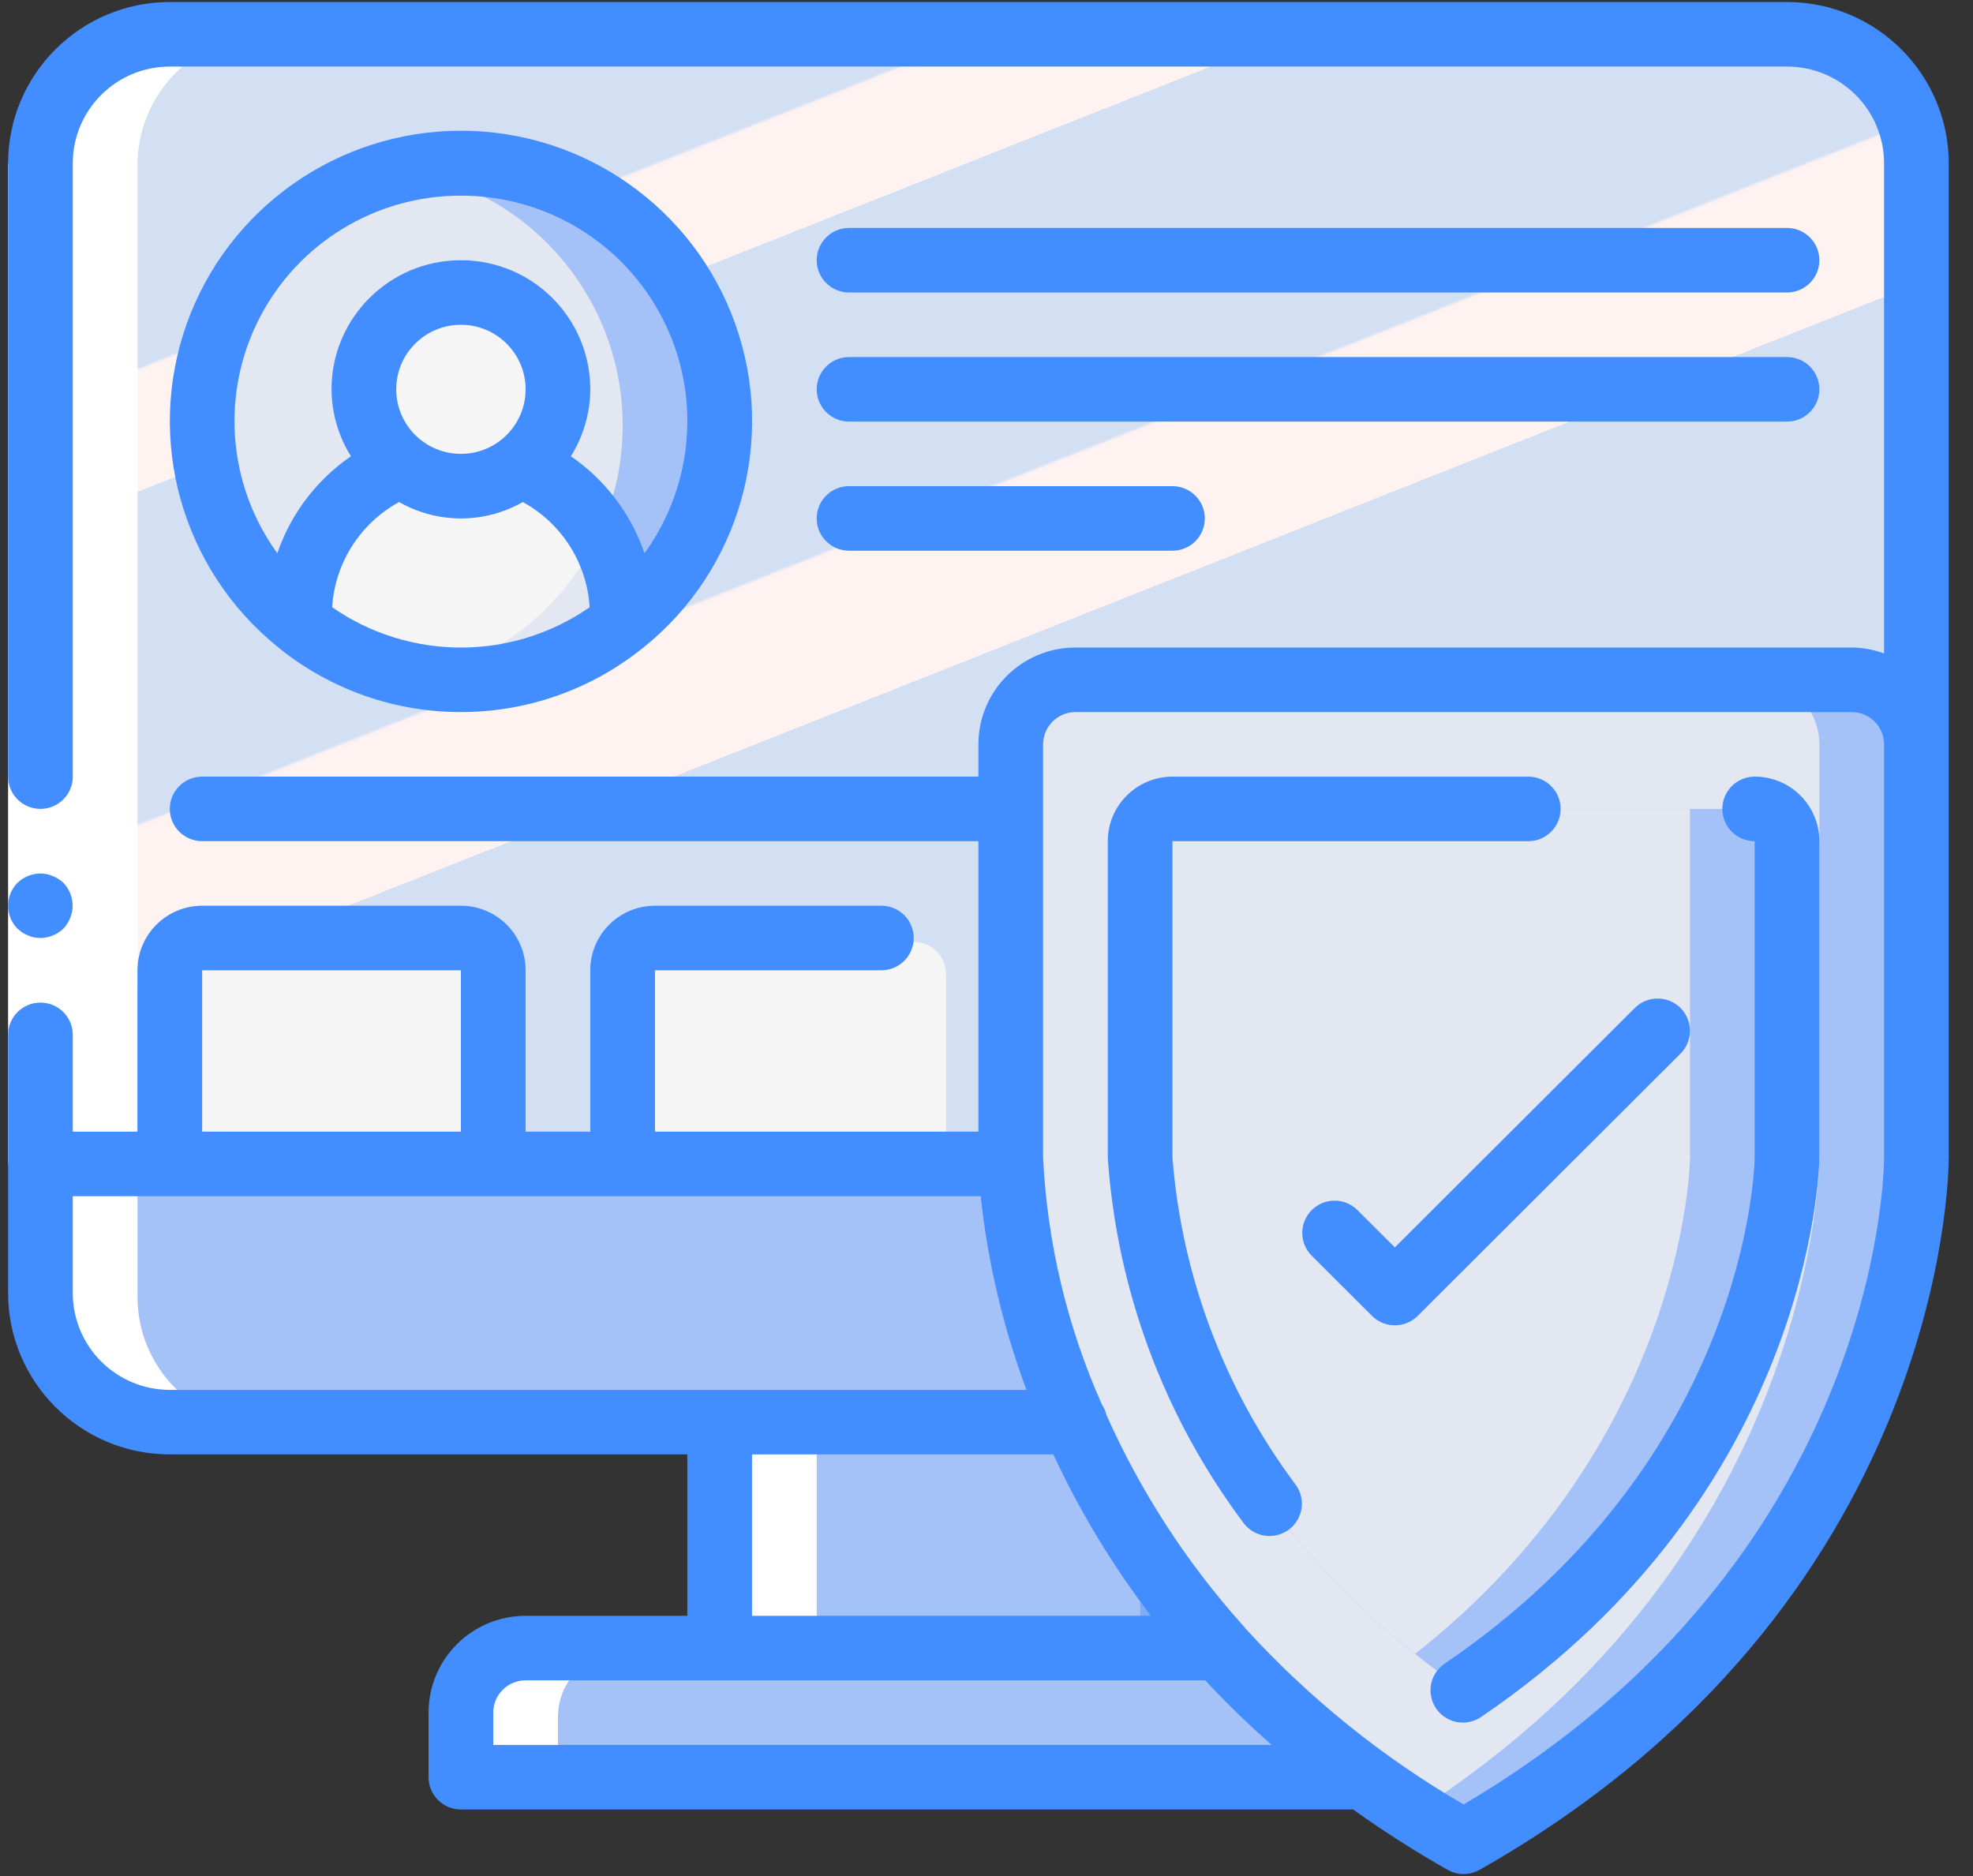 <?xml version="1.0" encoding="UTF-8"?>
<svg width="61px" height="58px" viewBox="0 0 61 58" version="1.1" xmlns="http://www.w3.org/2000/svg" xmlns:xlink="http://www.w3.org/1999/xlink">
    <rect x="0" y="0" width="61" height="58" fill="#333333" stroke="none"/>
    <!-- Generator: Sketch 50.2 (55047) - http://www.bohemiancoding.com/sketch -->
    <title>protected-profile</title>
    <desc>Created with Sketch.</desc>
    <defs>
        <linearGradient x1="10.452%" y1="-10.201%" x2="89.542%" y2="116.789%" id="linearGradient-1">
            <stop stop-color="#D3DFF2" offset="0%"></stop>
            <stop stop-color="#D3DFF2" offset="17.2%"></stop>
            <stop stop-color="#D3DFF2" offset="20%"></stop>
            <stop stop-color="#DAE2F2" offset="20%"></stop>
            <stop stop-color="#EBEAF2" offset="20.1%"></stop>
            <stop stop-color="#F6EFF2" offset="20.1%"></stop>
            <stop stop-color="#FDF2F2" offset="20.2%"></stop>
            <stop stop-color="#FFF3F2" offset="20.5%"></stop>
            <stop stop-color="#FFF3F2" offset="25.2%"></stop>
            <stop stop-color="#FFF3F2" offset="26%"></stop>
            <stop stop-color="#D3DFF2" offset="26%"></stop>
            <stop stop-color="#D3DFF2" offset="39.7%"></stop>
            <stop stop-color="#D3DFF2" offset="42%"></stop>
            <stop stop-color="#DAE2F2" offset="42%"></stop>
            <stop stop-color="#EBEAF2" offset="42.1%"></stop>
            <stop stop-color="#F6EFF2" offset="42.1%"></stop>
            <stop stop-color="#FDF2F2" offset="42.2%"></stop>
            <stop stop-color="#FFF3F2" offset="42.5%"></stop>
            <stop stop-color="#FFF3F2" offset="48.9%"></stop>
            <stop stop-color="#FFF3F2" offset="50%"></stop>
            <stop stop-color="#F8F0F2" offset="50%"></stop>
            <stop stop-color="#E7E8F2" offset="50%"></stop>
            <stop stop-color="#DCE3F2" offset="50%"></stop>
            <stop stop-color="#D5E0F2" offset="50%"></stop>
            <stop stop-color="#D3DFF2" offset="50.1%"></stop>
            <stop stop-color="#D3DFF2" offset="70.6%"></stop>
            <stop stop-color="#D3DFF2" offset="74%"></stop>
            <stop stop-color="#FFF3F2" offset="74.1%"></stop>
            <stop stop-color="#FFF3F2" offset="83.5%"></stop>
            <stop stop-color="#FFF3F2" offset="85%"></stop>
            <stop stop-color="#D3DFF2" offset="85.1%"></stop>
        </linearGradient>
    </defs>
    <g id="Page-1" stroke="none" stroke-width="1" fill="none" fill-rule="evenodd">
        <g id="Artboard" transform="translate(-389, -8)">
            <g id="protected-profile" transform="translate(389.25, 8)">
                <g id="Group">
                    <g transform="translate(0.938, 1.052)" fill-rule="nonzero">
                        <rect id="Rectangle-path" fill="#7FABFA" x="21.063" y="43.035" width="16" height="6.985"></rect>
                        <rect id="Rectangle-path" fill="#A4C2F7" x="21.063" y="43.035" width="13" height="6.985"></rect>
                        <path d="M58.063,4.119 L58.063,36.05 L0.062,36.05 L0.063,4.119 C0.046,3.044 0.458,2.007 1.209,1.236 C1.959,0.465 2.986,0.023 4.063,0.008 L54.063,0.008 C55.14,0.023 56.166,0.465 56.917,1.236 C57.667,2.007 58.079,3.044 58.063,4.119 Z" id="Shape" fill="url(#linearGradient-1)"></path>
                        <path d="M58.063,35.052 L58.063,39.043 C58.063,41.248 56.272,43.035 54.063,43.035 L4.063,43.035 C1.853,43.035 0.063,41.248 0.063,39.043 L0.063,35.052 L58.063,35.052 Z" id="Shape" fill="#7FABFA"></path>
                        <path d="M55.063,35.052 L55.063,39.043 C55.063,41.248 53.272,43.035 51.063,43.035 L4.063,43.035 C1.853,43.035 0.063,41.248 0.063,39.043 L0.063,35.052 L55.063,35.052 Z" id="Shape" fill="#A4C2F7"></path>
                        <path d="M45.063,52.015 L45.063,54.011 L13.063,54.011 L13.063,52.015 C13.066,50.915 13.959,50.023 15.063,50.02 L43.063,50.02 C44.166,50.023 45.059,50.915 45.063,52.015 Z" id="Shape" fill="#7FABFA"></path>
                        <g transform="translate(5.039, 4.093)" fill="#A4C2F7" id="Shape">
                            <path d="M37.024,47.923 L37.024,49.918 L8.023,49.918 L8.023,47.923 C8.027,46.822 8.92,45.93 10.024,45.927 L35.023,45.927 C36.127,45.93 37.02,46.822 37.024,47.923 Z"></path>
                            <path d="M16.024,8.009 C16.024,12.418 12.442,15.992 8.023,15.992 C7.52,15.991 7.018,15.944 6.523,15.852 C2.747,15.138 0.014,11.844 0.014,8.009 C0.014,4.173 2.747,0.88 6.523,0.166 C7.018,0.073 7.52,0.027 8.023,0.026 C12.442,0.026 16.024,3.6 16.024,8.009 Z"></path>
                        </g>
                        <path d="M18.063,12.102 C18.068,15.932 15.343,19.225 11.573,19.945 L11.563,19.945 C11.373,19.905 11.193,19.865 11.013,19.815 C10.795,19.764 10.581,19.697 10.373,19.615 C10.163,19.546 9.953,19.456 9.753,19.366 C9.553,19.276 9.373,19.186 9.183,19.077 C9.168,19.074 9.154,19.067 9.143,19.057 C9.013,18.987 8.883,18.907 8.763,18.827 C8.683,18.777 8.603,18.727 8.523,18.667 C8.403,18.587 8.293,18.508 8.183,18.418 C8.144,18.395 8.107,18.368 8.073,18.338 C5.631,16.393 4.548,13.209 5.298,10.183 C6.048,7.157 8.494,4.843 11.563,4.258 C15.335,4.977 18.064,8.269 18.063,12.102 Z" id="Shape" fill="#E3E7F2"></path>
                        <g transform="translate(3.984, 8.069)" fill="#F5F5F5">
                            <ellipse id="Oval" cx="9.078" cy="3.035" rx="3" ry="2.994"></ellipse>
                            <path d="M1.078,19.999 L9.078,19.999 C9.63,19.999 10.078,20.445 10.078,20.996 L10.078,26.983 L0.078,26.983 L0.078,20.996 C0.078,20.445 0.526,19.999 1.078,19.999 Z" id="Shape"></path>
                            <path d="M15.078,19.999 L23.078,19.999 C23.631,19.999 24.078,20.445 24.078,20.996 L24.078,26.983 L14.078,26.983 L14.078,20.996 C14.078,20.445 14.526,19.999 15.078,19.999 Z" id="Shape"></path>
                        </g>
                        <path d="M18.063,18.089 C18.064,18.172 18.061,18.255 18.053,18.338 C16.636,19.469 14.876,20.085 13.063,20.084 C12.563,20.084 12.064,20.037 11.573,19.945 C14.098,19.457 16.236,17.791 17.323,15.464 C17.809,16.254 18.065,17.162 18.063,18.089 Z" id="Shape" fill="#E3E7F2"></path>
                        <path d="M17.323,15.464 C16.236,17.791 14.098,19.457 11.572,19.945 C11.383,19.905 11.192,19.865 11.012,19.815 C10.795,19.764 10.581,19.697 10.373,19.615 C10.162,19.546 9.953,19.456 9.752,19.366 C9.552,19.276 9.372,19.186 9.182,19.077 C9.167,19.074 9.154,19.067 9.143,19.057 C9.013,18.987 8.882,18.907 8.762,18.827 C8.682,18.777 8.602,18.727 8.522,18.667 C8.402,18.587 8.292,18.508 8.182,18.418 C8.143,18.395 8.107,18.368 8.072,18.338 C8.064,18.255 8.061,18.172 8.062,18.089 C8.068,16.049 9.309,14.216 11.203,13.449 L11.213,13.449 C12.294,14.313 13.831,14.313 14.912,13.449 L14.922,13.449 C15.911,13.858 16.75,14.562 17.323,15.464 Z" id="Shape" fill="#F5F5F5"></path>
                        <path d="M58.063,21.96 L58.063,34.743 C58.063,34.743 58.063,47.964 44.062,55.887 C43.543,55.598 43.042,55.288 42.562,54.979 C30.063,46.996 30.063,34.743 30.063,34.743 L30.063,21.96 C30.066,20.859 30.959,19.968 32.063,19.965 L56.063,19.965 C57.166,19.968 58.059,20.859 58.063,21.96 Z" id="Shape" fill="#A4C2F7"></path>
                        <path d="M55.063,21.96 L55.063,34.743 C55.063,34.743 55.063,46.996 42.562,54.979 C30.063,46.996 30.063,34.743 30.063,34.743 L30.063,21.96 C30.066,20.859 30.959,19.968 32.063,19.965 L53.063,19.965 C54.166,19.968 55.059,20.859 55.063,21.96 Z" id="Shape" fill="#E3E7F2"></path>
                        <path d="M54.063,23.956 L54.063,34.743 C54.053,35.142 53.793,44.571 44.063,51.187 C43.529,50.828 43.029,50.459 42.563,50.08 C34.173,43.474 34.063,34.842 34.063,34.743 L34.063,23.956 L54.063,23.956 Z" id="Shape" fill="#A4C2F7"></path>
                        <path d="M51.063,23.956 L51.063,34.743 C51.053,35.122 50.823,43.574 42.563,50.08 C34.173,43.474 34.063,34.842 34.063,34.743 L34.063,23.956 L51.063,23.956 Z" id="Shape" fill="#E3E7F2"></path>
                        <g fill="#FFFFFF">
                            <path d="M4.063,43.035 L7.063,43.035 C4.853,43.035 3.063,41.248 3.063,39.043 L3.063,4.119 C3.046,3.044 3.458,2.007 4.209,1.236 C4.959,0.465 5.986,0.023 7.063,0.008 L4.063,0.008 C2.986,0.023 1.959,0.465 1.209,1.236 C0.458,2.007 0.046,3.044 0.063,4.119 L0.063,39.043 C0.063,41.248 1.853,43.035 4.063,43.035 Z" id="Shape"></path>
                            <path d="M16.063,52.015 C16.066,50.915 16.959,50.023 18.063,50.02 L15.063,50.02 C13.959,50.023 13.066,50.915 13.063,52.015 L13.063,54.011 L16.063,54.011 L16.063,52.015 Z" id="Shape"></path>
                            <rect id="Rectangle-path" x="21.063" y="43.035" width="3" height="6.985"></rect>
                        </g>
                    </g>
                    <g fill-rule="nonzero">
                        <polygon id="Shape" fill="#FFFFFF" points="0 35.985 0 23.013 0 5.051 2 5.051 2 23.013 2 35.985"></polygon>
                        <g fill="#428DFF" id="Shape">
                            <path d="M0.62,28.92 C0.677,28.949 0.737,28.969 0.8,28.98 C0.866,28.991 0.933,28.998 1,29 C1.265,28.996 1.518,28.893 1.71,28.71 C1.8,28.615 1.872,28.503 1.92,28.381 C2.071,28.009 1.989,27.583 1.71,27.293 C1.614,27.203 1.502,27.132 1.38,27.084 C1.26,27.033 1.131,27.006 1,27.004 C0.735,27.008 0.482,27.111 0.29,27.293 C-0.097,27.687 -0.097,28.317 0.29,28.71 L0.44,28.83 C0.496,28.868 0.556,28.898 0.62,28.92 Z"></path>
                            <path d="M55,0.062 L5,0.062 C2.24,0.065 0.003,2.297 0,5.051 L0,24.01 C0,24.562 0.448,25.008 1,25.008 C1.552,25.008 2,24.562 2,24.01 L2,5.051 C2,3.398 3.343,2.058 5,2.058 L55,2.058 C56.657,2.058 58,3.398 58,5.051 L58,20.203 C57.68,20.084 57.341,20.022 57,20.019 L33,20.019 C31.343,20.019 30,21.359 30,23.013 L30,24.01 L6,24.01 C5.448,24.01 5,24.457 5,25.008 C5,25.559 5.448,26.006 6,26.006 L30,26.006 L30,34.987 L20,34.987 L20,29.997 L27,29.997 C27.552,29.997 28,29.551 28,29 C28,28.449 27.552,28.002 27,28.002 L20,28.002 C18.895,28.002 18,28.895 18,29.998 L18,34.987 L16,34.987 L16,29.998 C16,28.895 15.105,28.002 14,28.002 L6,28.002 C4.895,28.002 4,28.895 4,29.998 L4,34.987 L2,34.987 L2,31.993 C2,31.442 1.552,30.996 1,30.996 C0.448,30.996 0,31.442 0,31.993 L0,39.976 C0.003,42.73 2.24,44.962 5,44.965 L21,44.965 L21,49.955 L16,49.955 C14.343,49.955 13,51.295 13,52.948 L13,54.944 C13,55.495 13.448,55.942 14,55.942 L41.583,55.942 C42.524,56.614 43.5,57.237 44.506,57.808 C44.812,57.981 45.188,57.981 45.494,57.808 C59.835,49.686 60,36.363 60,35.799 L60,5.051 C59.997,2.297 57.76,0.065 55,0.062 Z M6,29.998 L14,29.998 L14,34.987 L6,34.987 L6,29.998 Z M2,39.976 L2,36.983 L30.071,36.983 C30.29,39.029 30.765,41.041 31.486,42.97 L5,42.97 C4.204,42.97 3.441,42.654 2.879,42.093 C2.316,41.532 2,40.77 2,39.976 Z M23,44.965 L32.316,44.965 C33.137,46.733 34.15,48.406 35.335,49.955 L23,49.955 L23,44.965 Z M15,53.946 L15,52.948 C15,52.397 15.448,51.95 16,51.95 L37.013,51.95 C37.638,52.625 38.325,53.291 39.065,53.946 L15,53.946 L15,53.946 Z M58,35.798 C58,36.308 57.807,48.238 45,55.787 C42.484,54.325 40.207,52.487 38.248,50.337 C38.218,50.295 38.185,50.255 38.148,50.219 C36.425,48.291 35.011,46.108 33.959,43.748 C33.932,43.63 33.884,43.518 33.816,43.418 C32.745,41.012 32.129,38.429 32,35.799 L32,23.013 C32,22.462 32.448,22.015 33,22.015 L57,22.015 C57.552,22.015 58,22.462 58,23.013 L58,35.798 Z"></path>
                            <path d="M8.343,20.01 L8.362,20.024 C11.641,22.672 16.326,22.679 19.613,20.042 C19.63,20.031 19.646,20.019 19.661,20.006 C22.626,17.613 23.759,13.616 22.487,10.028 C21.215,6.441 17.816,4.042 14.002,4.042 C10.189,4.042 6.789,6.441 5.517,10.028 C4.245,13.616 5.378,17.613 8.343,20.006 L8.343,20.01 Z M10.019,18.772 C10.105,17.406 10.886,16.179 12.089,15.521 C13.274,16.197 14.729,16.197 15.913,15.521 C17.116,16.179 17.896,17.407 17.981,18.773 C15.589,20.436 12.411,20.436 10.019,18.773 L10.019,18.772 Z M14,14.032 C12.895,14.032 12,13.139 12,12.036 C12,10.934 12.895,10.041 14,10.041 C15.105,10.041 16,10.934 16,12.036 C16,13.139 15.105,14.032 14,14.032 Z M14,6.049 C16.627,6.044 19.034,7.51 20.232,9.842 C21.43,12.175 21.215,14.981 19.676,17.105 C19.26,15.888 18.462,14.836 17.4,14.106 C17.788,13.485 17.996,12.768 18,12.036 C18,9.832 16.209,8.045 14,8.045 C11.791,8.045 10,9.832 10,12.036 C10.004,12.768 10.212,13.485 10.6,14.106 C9.538,14.836 8.74,15.887 8.324,17.105 C6.785,14.981 6.571,12.175 7.768,9.842 C8.966,7.509 11.373,6.044 14,6.049 Z"></path>
                            <path d="M26,9.043 L55,9.043 C55.552,9.043 56,8.596 56,8.045 C56,7.494 55.552,7.047 55,7.047 L26,7.047 C25.448,7.047 25,7.494 25,8.045 C25,8.596 25.448,9.043 26,9.043 Z"></path>
                            <path d="M26,13.034 L55,13.034 C55.552,13.034 56,12.587 56,12.036 C56,11.485 55.552,11.039 55,11.039 L26,11.039 C25.448,11.039 25,11.485 25,12.036 C25,12.587 25.448,13.034 26,13.034 Z"></path>
                            <path d="M26,17.026 L36,17.026 C36.552,17.026 37,16.579 37,16.028 C37,15.477 36.552,15.03 36,15.03 L26,15.03 C25.448,15.03 25,15.477 25,16.028 C25,16.579 25.448,17.026 26,17.026 Z"></path>
                            <path d="M54,24.01 C53.448,24.01 53,24.457 53,25.008 C53,25.559 53.448,26.006 54,26.006 L54,35.785 C53.994,36.161 53.745,45.087 44.437,51.418 C44.131,51.615 43.956,51.961 43.98,52.323 C44.003,52.686 44.222,53.006 44.552,53.161 C44.881,53.316 45.268,53.279 45.563,53.067 C55.718,46.163 55.993,36.234 56,35.799 L56,26.006 C56,24.904 55.105,24.01 54,24.01 Z"></path>
                            <path d="M36,35.799 L36,26.006 L47,26.006 C47.552,26.006 48,25.559 48,25.008 C48,24.457 47.552,24.011 47,24.011 L36,24.011 C34.896,24.011 34,24.904 34,26.006 L34,35.799 C34.281,39.882 35.736,43.797 38.19,47.075 C38.4,47.364 38.748,47.519 39.103,47.482 C39.459,47.445 39.768,47.222 39.913,46.896 C40.059,46.571 40.02,46.192 39.81,45.903 C37.609,42.962 36.288,39.459 36,35.799 Z"></path>
                            <path d="M51.707,31.163 C51.317,30.774 50.684,30.774 50.293,31.163 L42.875,38.565 L41.707,37.4 C41.315,37.021 40.691,37.027 40.305,37.412 C39.92,37.797 39.914,38.419 40.293,38.811 L42.168,40.682 C42.559,41.071 43.192,41.071 43.582,40.682 L51.707,32.574 C52.097,32.184 52.097,31.553 51.707,31.163 Z"></path>
                        </g>
                    </g>
                </g>
            </g>
        </g>
    </g>
</svg>